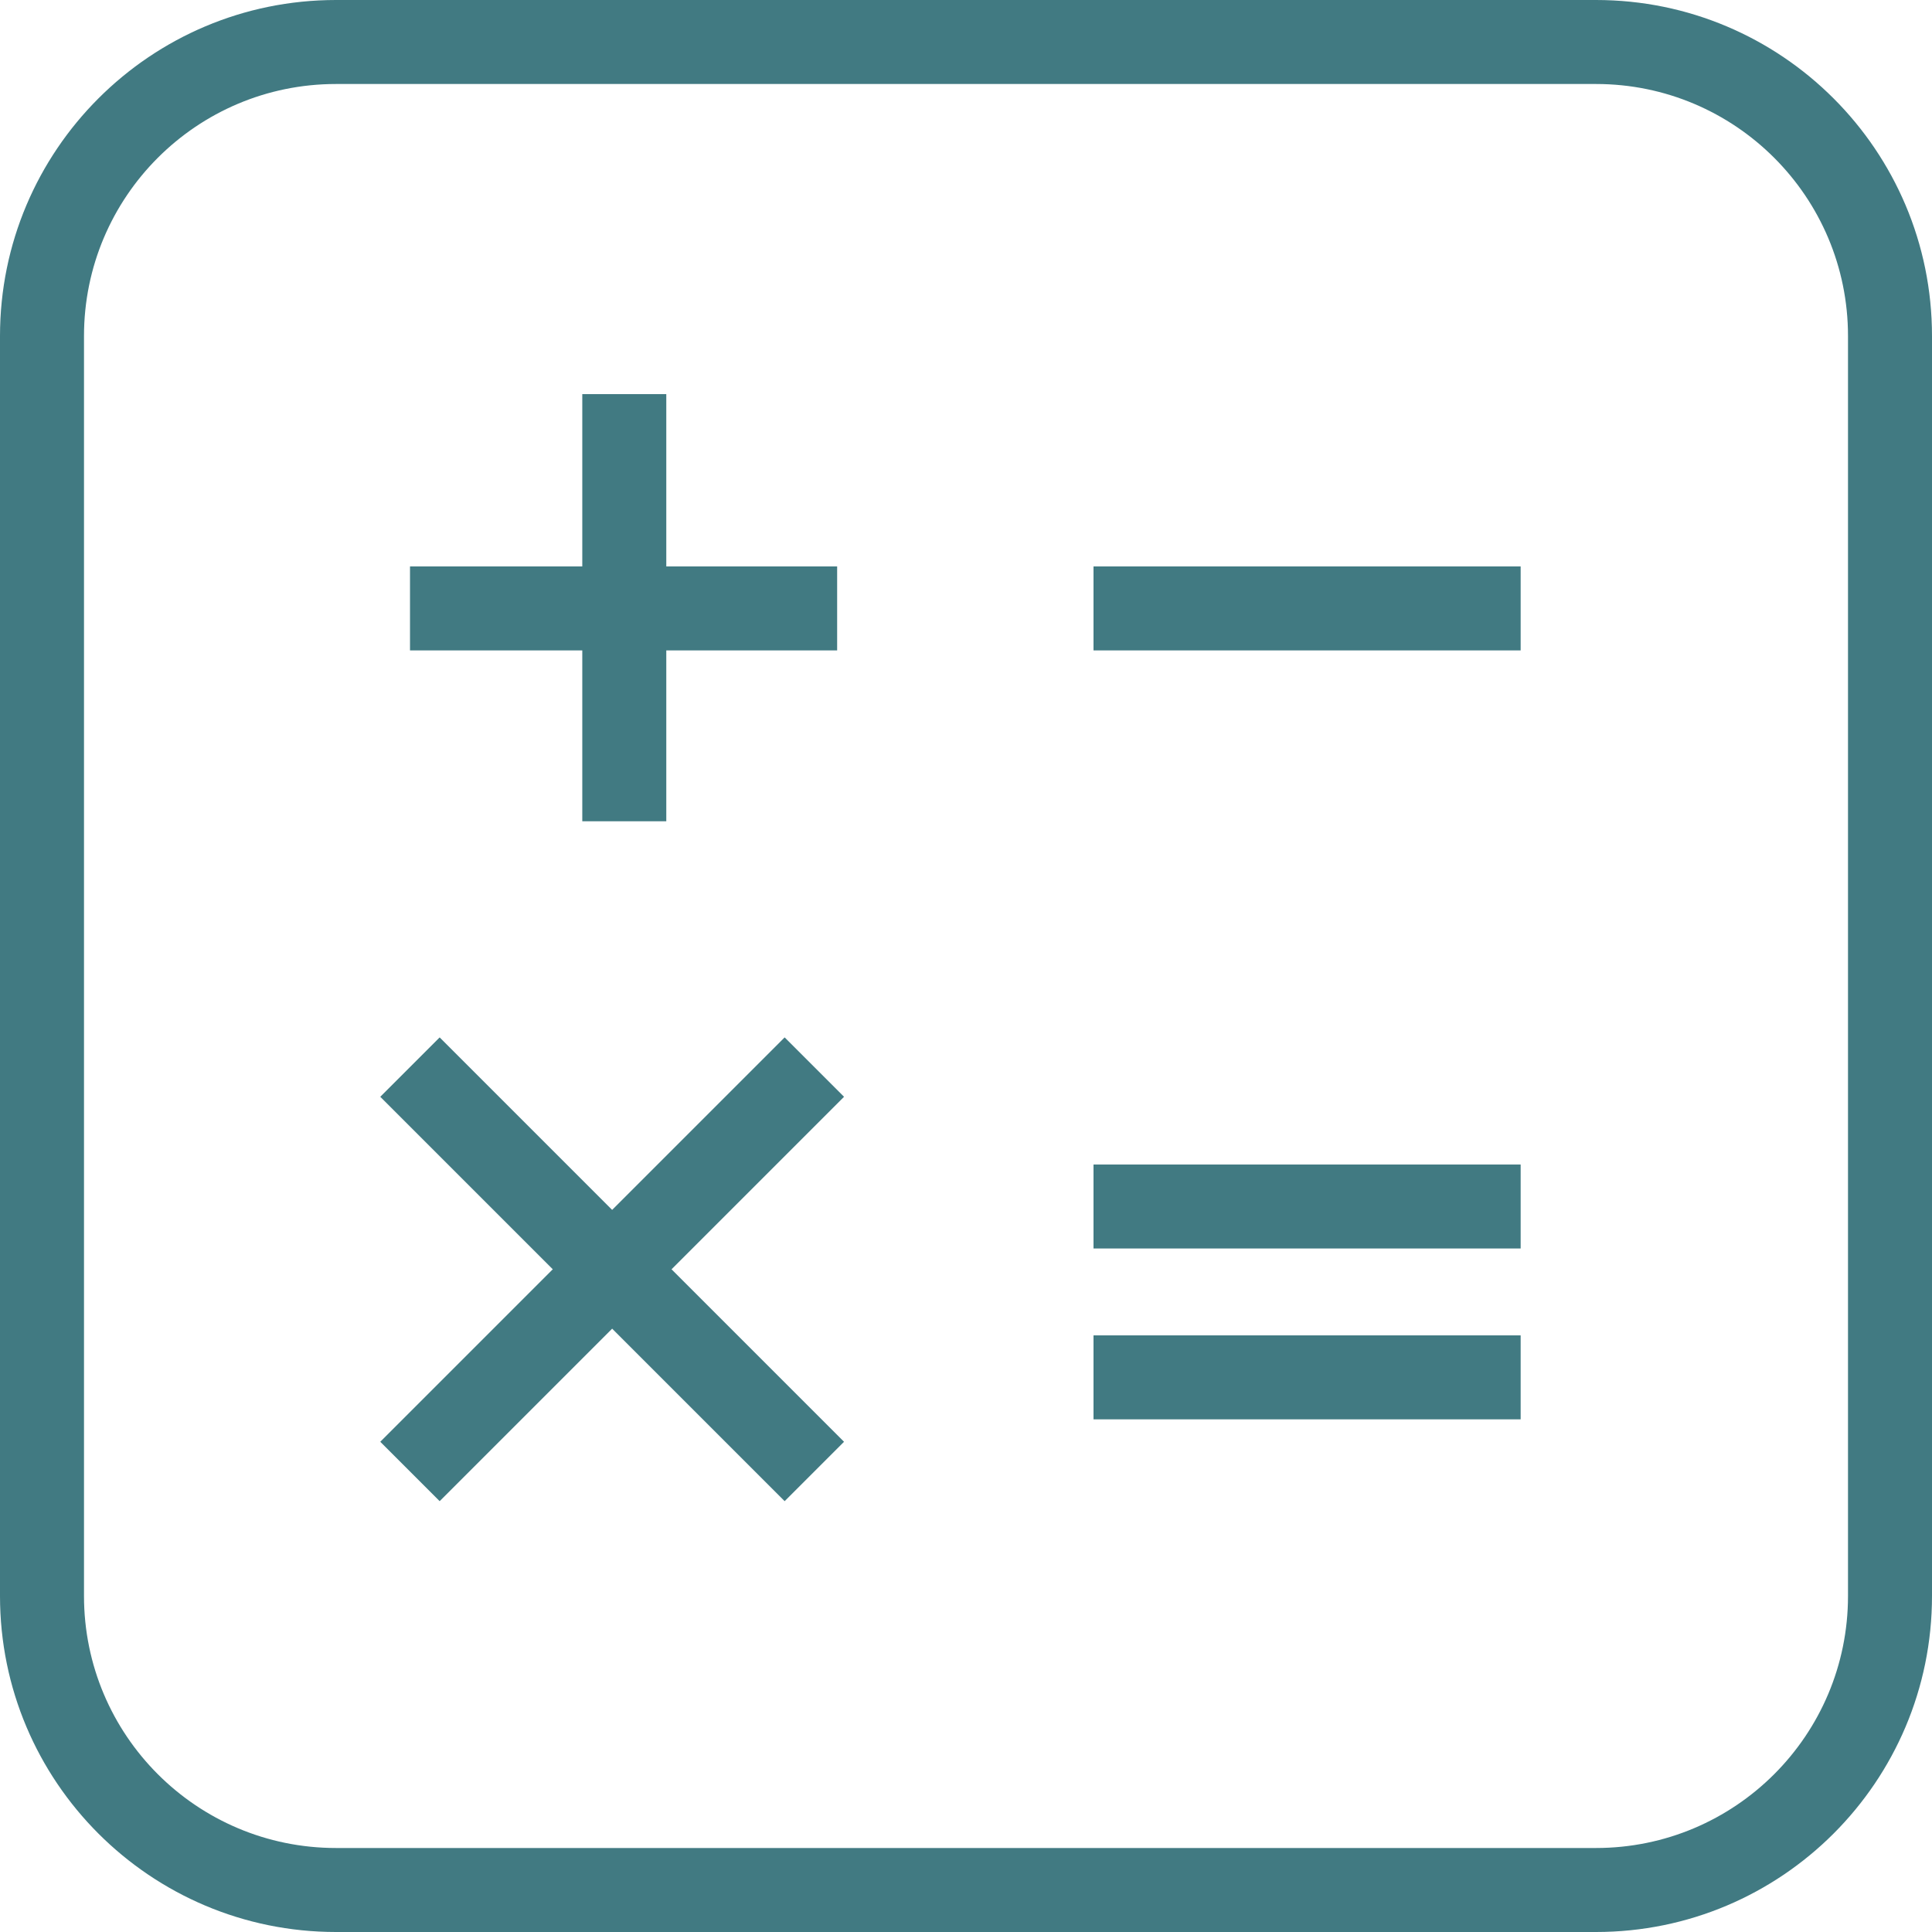 <svg width="23" height="23" viewBox="0 0 23 23" fill="none" xmlns="http://www.w3.org/2000/svg">
<path fill-rule="evenodd" clip-rule="evenodd" d="M19 1H4C2.343 1 1 2.343 1 4V19C1 20.657 2.343 22 4 22H19C20.657 22 22 20.657 22 19V4C22 2.343 20.657 1 19 1ZM4 0C1.791 0 0 1.791 0 4V19C0 21.209 1.791 23 4 23H19C21.209 23 23 21.209 23 19V4C23 1.791 21.209 0 19 0H4Z" fill="#417A82"/>
<path fill-rule="evenodd" clip-rule="evenodd" d="M18.103 14.863H13.018V13.863H18.103V14.863Z" fill="#417A82"/>
<path fill-rule="evenodd" clip-rule="evenodd" d="M18.103 7.743H13.018V6.743H18.103V7.743Z" fill="#417A82"/>
<path fill-rule="evenodd" clip-rule="evenodd" d="M9.341 17.871L4.527 13.057L5.234 12.35L10.048 17.164L9.341 17.871Z" fill="#417A82"/>
<path fill-rule="evenodd" clip-rule="evenodd" d="M9.966 7.743L4.881 7.743L4.881 6.743L9.966 6.743L9.966 7.743Z" fill="#417A82"/>
<path fill-rule="evenodd" clip-rule="evenodd" d="M7.932 4.692V9.777H6.932V4.692H7.932Z" fill="#417A82"/>
<path fill-rule="evenodd" clip-rule="evenodd" d="M10.048 13.057L5.234 17.871L4.527 17.164L9.341 12.35L10.048 13.057Z" fill="#417A82"/>
<path fill-rule="evenodd" clip-rule="evenodd" d="M18.103 16.897H13.018V15.897H18.103V16.897Z" fill="#417A82"/>
</svg>
